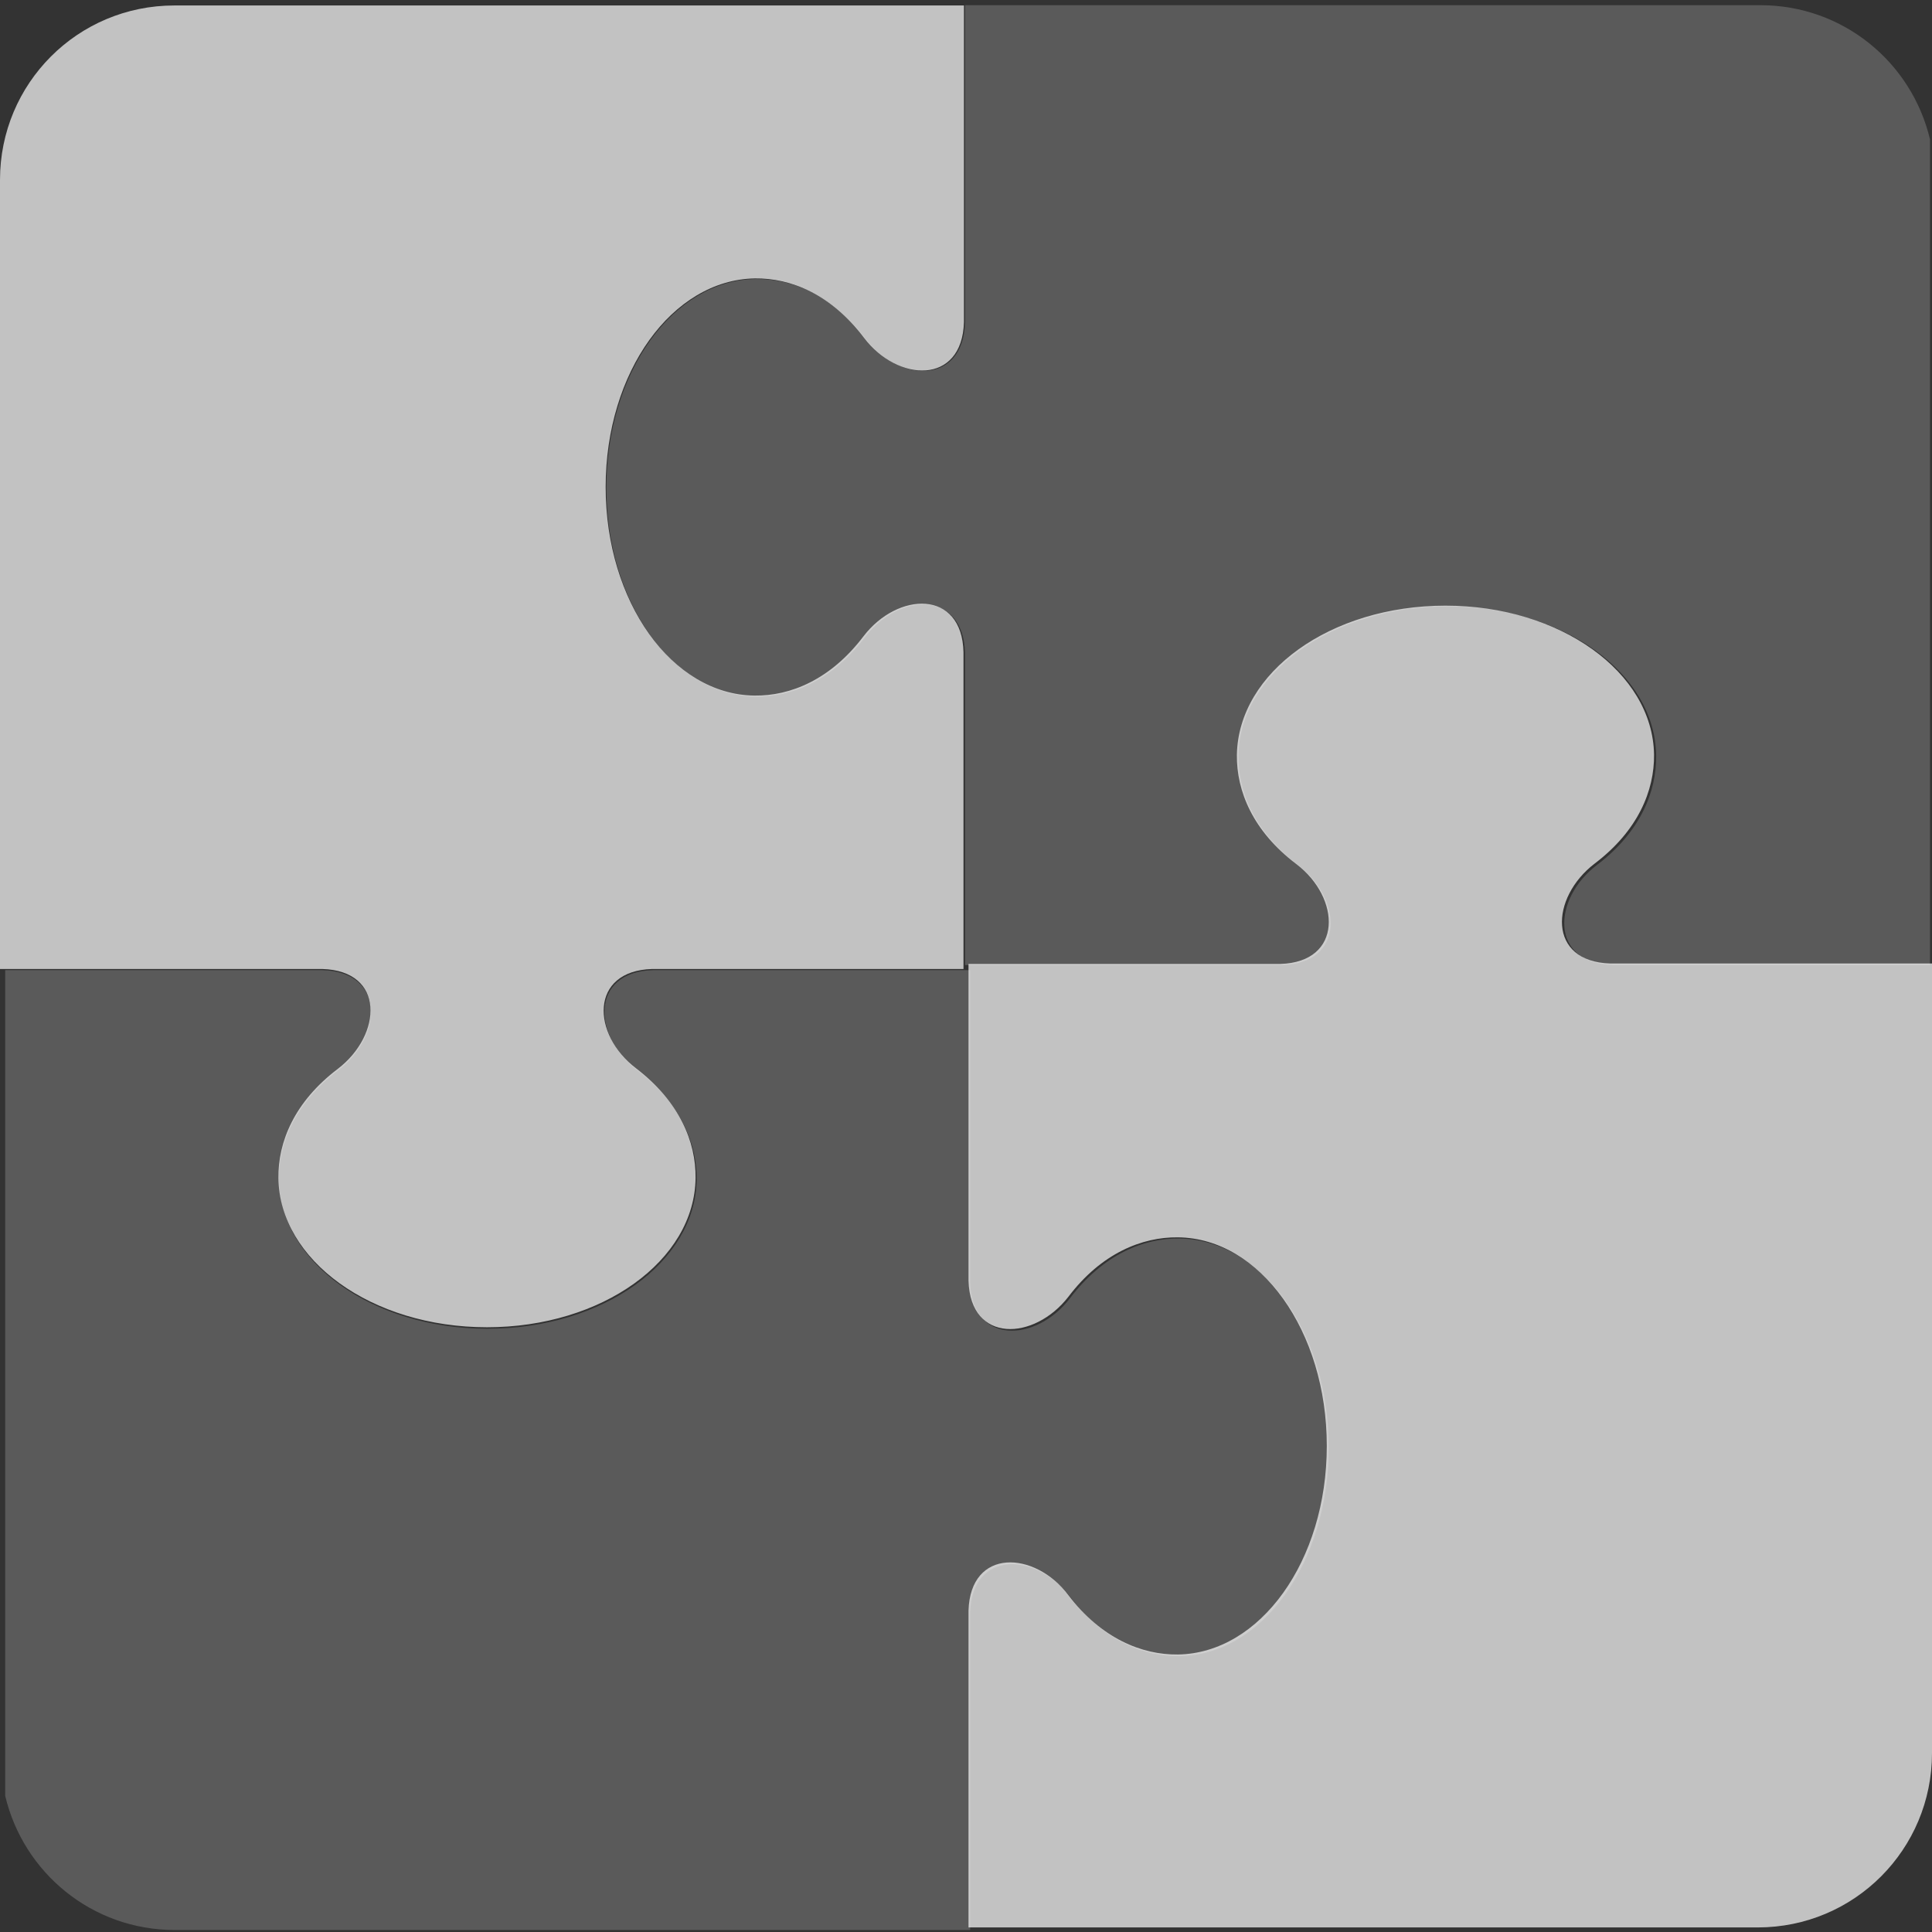 <?xml version="1.0" encoding="UTF-8" standalone="no"?>
<!-- Created with Inkscape (http://www.inkscape.org/) -->

<svg
   xmlns:dc="http://purl.org/dc/elements/1.1/"
   xmlns:cc="http://creativecommons.org/ns#"
   xmlns:rdf="http://www.w3.org/1999/02/22-rdf-syntax-ns#"
   xmlns:svg="http://www.w3.org/2000/svg"
   xmlns="http://www.w3.org/2000/svg"
   xmlns:sodipodi="http://sodipodi.sourceforge.net/DTD/sodipodi-0.dtd"
   xmlns:inkscape="http://www.inkscape.org/namespaces/inkscape"
   width="16"
   height="16"
   viewBox="0 0 4.233 4.233"
   version="1.1"
   id="svg8"
   inkscape:version="0.92+devel (f96dc7e339, 2017-07-28, custom)"
   sodipodi:docname="glyph-codeblocks.svg">
  <rect x="0" y="0" width="4.233" height="4.233" fill="#333333" stroke="none"/>
  <defs
     id="defs2" />
  <sodipodi:namedview
     id="base"
     pagecolor="#002466"
     bordercolor="#ffffff"
     borderopacity="0.38"
     inkscape:pageopacity="1"
     inkscape:pageshadow="2"
     inkscape:zoom="18.208"
     inkscape:cx="-2.3098229"
     inkscape:cy="2.3278775"
     inkscape:document-units="px"
     inkscape:current-layer="svg8"
     inkscape:document-rotation="0"
     showgrid="false"
     inkscape:showpageshadow="false"
     borderlayer="true"
     inkscape:window-width="1920"
     inkscape:window-height="1051"
     inkscape:window-x="0"
     inkscape:window-y="0"
     inkscape:window-maximized="1"
     units="px"
     inkscape:object-paths="false"
     inkscape:snap-global="true"
     inkscape:snap-intersection-paths="true">
    <inkscape:grid
       type="xygrid"
       id="grid835" />
  </sodipodi:namedview>
  <path
     style="font-variation-settings:normal;opacity:0.25;vector-effect:none;fill:#d0d0d0;stroke-width:3.9;stroke-miterlimit:5.5"
     d="M 7.979 0.043 L 7.979 2.666 C 7.964 3.187 7.433 3.167 7.152 2.797 C 6.879 2.437 6.546 2.303 6.248 2.307 C 5.567 2.315 5.014 3.079 5.014 4.033 C 5.014 4.987 5.567 5.751 6.248 5.76 C 6.546 5.764 6.879 5.627 7.152 5.268 C 7.433 4.898 7.964 4.878 7.979 5.398 L 7.979 7.979 L 10.602 7.979 C 11.122 7.964 11.102 7.433 10.732 7.152 C 10.373 6.879 10.236 6.544 10.24 6.246 C 10.249 5.565 11.015 5.014 11.969 5.014 C 12.922 5.014 13.685 5.565 13.693 6.246 C 13.697 6.544 13.563 6.879 13.203 7.152 C 12.833 7.433 12.813 7.964 13.334 7.979 L 15.957 7.979 L 15.957 1.152 C 15.806 0.516 15.239 0.043 14.555 0.043 L 7.979 0.043 z M 0.043 8.021 L 0.043 14.848 C 0.194 15.484 0.761 15.957 1.445 15.957 L 8.021 15.957 L 8.021 13.334 C 8.036 12.813 8.567 12.833 8.848 13.203 C 9.121 13.563 9.454 13.697 9.752 13.693 C 10.433 13.685 10.986 12.921 10.986 11.967 C 10.986 11.013 10.433 10.249 9.752 10.24 C 9.454 10.236 9.121 10.373 8.848 10.732 C 8.567 11.102 8.036 11.122 8.021 10.602 L 8.021 8.021 L 5.398 8.021 C 4.878 8.036 4.898 8.567 5.268 8.848 C 5.627 9.121 5.764 9.456 5.76 9.754 C 5.751 10.435 4.985 10.986 4.031 10.986 C 3.078 10.986 2.315 10.435 2.307 9.754 C 2.303 9.456 2.437 9.121 2.797 8.848 C 3.167 8.567 3.187 8.036 2.666 8.021 L 0.043 8.021 z "
     transform="scale(0.265)"
     id="path827"
     inkscape:label="#" />
  <path
     style="font-variation-settings:normal;opacity:0.702;vector-effect:none;fill:#ffffff;stroke-width:1.032;stroke-miterlimit:5.5"
     d="m 0.382,0.012 c -0.212,0 -0.382,0.171 -0.382,0.382 V 2.123 H 0.706 c 0.138,0.004 0.132,0.144 0.034,0.219 -0.095,0.072 -0.131,0.16 -0.13,0.239 0.002,0.18 0.204,0.327 0.457,0.327 0.252,-5e-7 0.455,-0.146 0.457,-0.327 C 1.525,2.502 1.489,2.414 1.394,2.341 1.296,2.267 1.291,2.127 1.429,2.123 H 2.111 V 1.429 C 2.108,1.291 1.967,1.296 1.892,1.394 1.82,1.489 1.732,1.525 1.653,1.524 1.473,1.522 1.327,1.319 1.327,1.067 c -5e-7,-0.252 0.146,-0.454 0.327,-0.457 0.079,-0.001 0.167,0.035 0.239,0.13 0.074,0.098 0.215,0.104 0.219,-0.034 V 0.012 Z M 3.167,1.327 c -0.252,5e-7 -0.454,0.146 -0.457,0.327 -0.001,0.079 0.035,0.167 0.13,0.239 0.098,0.074 0.103,0.215 -0.035,0.219 h -0.683 v 0.694 c 0.004,0.138 0.144,0.132 0.219,0.035 0.072,-0.095 0.161,-0.131 0.24,-0.13 0.18,0.002 0.326,0.205 0.326,0.457 2e-7,0.252 -0.146,0.454 -0.326,0.457 -0.079,0.001 -0.168,-0.035 -0.24,-0.13 -0.074,-0.098 -0.215,-0.104 -0.219,0.034 v 0.694 h 1.729 c 0.212,0 0.382,-0.171 0.382,-0.382 V 2.111 H 3.528 C 3.39,2.107 3.396,1.967 3.494,1.892 3.589,1.82 3.625,1.732 3.624,1.653 3.621,1.473 3.419,1.327 3.167,1.327 Z"
     id="rect811"
     inkscape:connector-curvature="0"
     inkscape:label="#" />
</svg>

